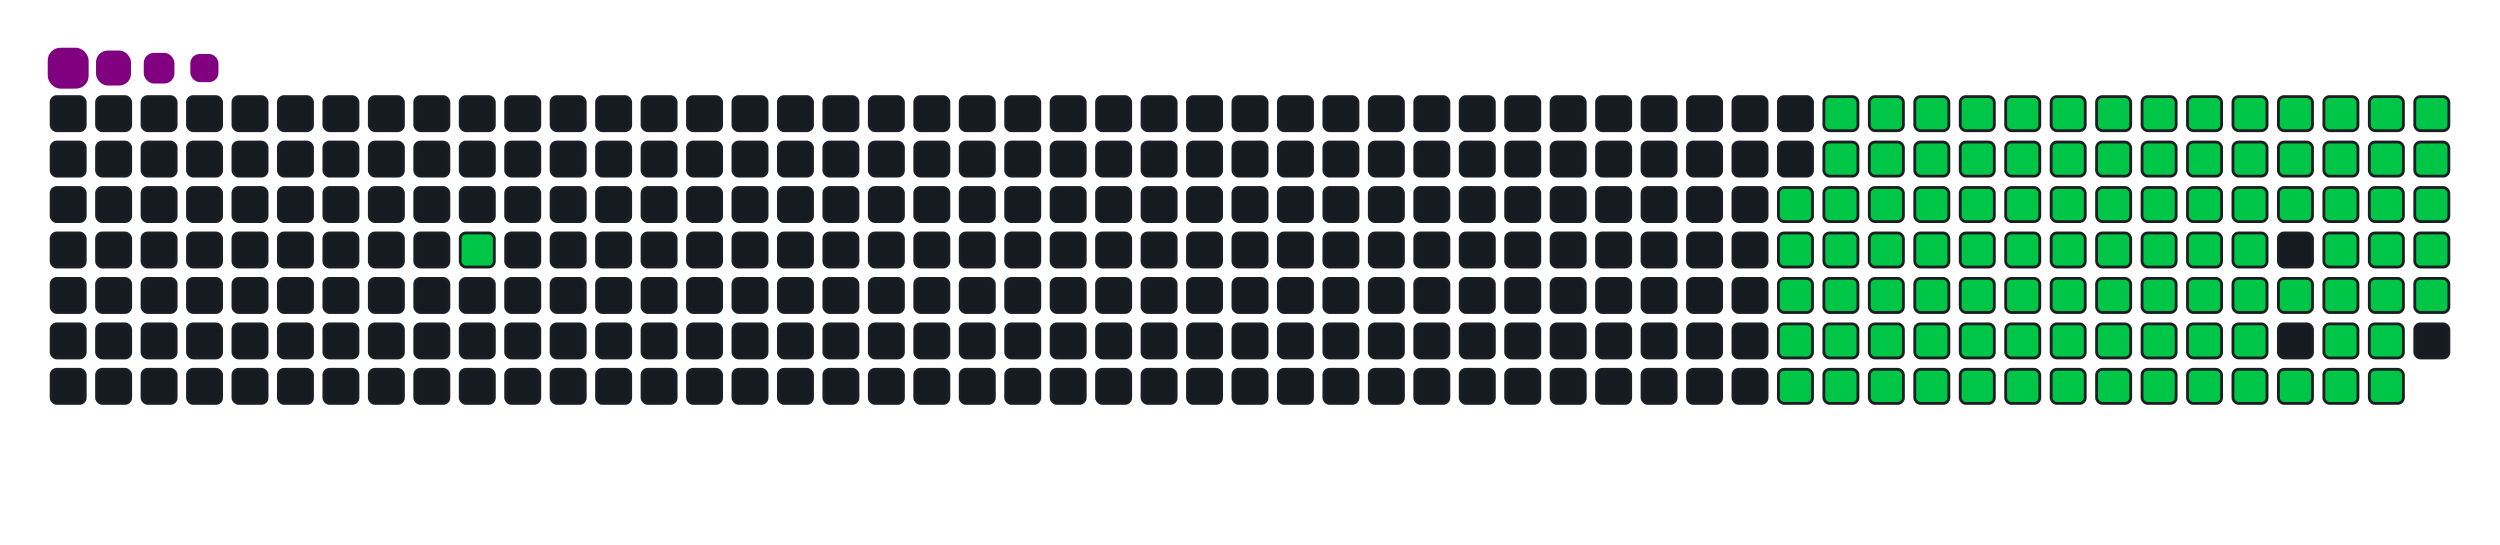 <svg viewBox="-16 -32 880 192" width="880" height="192" xmlns="http://www.w3.org/2000/svg"><desc>Generated with https://github.com/Platane/snk</desc><style>:root{--cb:#1b1f230a;--cs:purple;--ce:#161b22;--c0:#161b22;--c1:#01311f;--c2:#034525;--c3:#0f6d31;--c4:#00c647}.c{shape-rendering:geometricPrecision;fill:#161b22;stroke-width:1px;stroke:#1b1f230a;animation:none 20300ms linear infinite;width:12px;height:12px}@keyframes c0{6.39%{fill:#00c647}6.41%,100%{fill:#161b22}}.c.c0{fill:#00c647;animation-name:c0}@keyframes c1{48.76%{fill:#00c647}48.78%,100%{fill:#161b22}}.c.c1{fill:#00c647;animation-name:c1}@keyframes c2{20.68%{fill:#00c647}20.7%,100%{fill:#161b22}}.c.c2{fill:#00c647;animation-name:c2}@keyframes c3{49.74%{fill:#00c647}49.76%,100%{fill:#161b22}}.c.c3{fill:#00c647;animation-name:c3}@keyframes c4{64.03%{fill:#00c647}64.05%,100%{fill:#161b22}}.c.c4{fill:#00c647;animation-name:c4}@keyframes c5{64.52%{fill:#00c647}64.54%,100%{fill:#161b22}}.c.c5{fill:#00c647;animation-name:c5}@keyframes c6{35.46%{fill:#00c647}35.48%,100%{fill:#161b22}}.c.c6{fill:#00c647;animation-name:c6}@keyframes c7{35.95%{fill:#00c647}35.97%,100%{fill:#161b22}}.c.c7{fill:#00c647;animation-name:c7}@keyframes c8{48.27%{fill:#00c647}48.29%,100%{fill:#161b22}}.c.c8{fill:#00c647;animation-name:c8}@keyframes c9{21.17%{fill:#00c647}21.19%,100%{fill:#161b22}}.c.c9{fill:#00c647;animation-name:c9}@keyframes ca{50.24%{fill:#00c647}50.26%,100%{fill:#161b22}}.c.ca{fill:#00c647;animation-name:ca}@keyframes cb{63.54%{fill:#00c647}63.56%,100%{fill:#161b22}}.c.cb{fill:#00c647;animation-name:cb}@keyframes cc{65.01%{fill:#00c647}65.03%,100%{fill:#161b22}}.c.cc{fill:#00c647;animation-name:cc}@keyframes cd{34.97%{fill:#00c647}34.99%,100%{fill:#161b22}}.c.cd{fill:#00c647;animation-name:cd}@keyframes ce{36.44%{fill:#00c647}36.46%,100%{fill:#161b22}}.c.ce{fill:#00c647;animation-name:ce}@keyframes cf{47.77%{fill:#00c647}47.79%,100%{fill:#161b22}}.c.cf{fill:#00c647;animation-name:cf}@keyframes cg{21.66%{fill:#00c647}21.68%,100%{fill:#161b22}}.c.cg{fill:#00c647;animation-name:cg}@keyframes ch{50.73%{fill:#00c647}50.75%,100%{fill:#161b22}}.c.ch{fill:#00c647;animation-name:ch}@keyframes ci{63.04%{fill:#00c647}63.06%,100%{fill:#161b22}}.c.ci{fill:#00c647;animation-name:ci}@keyframes cj{65.51%{fill:#00c647}65.53%,100%{fill:#161b22}}.c.cj{fill:#00c647;animation-name:cj}@keyframes ck{34.47%{fill:#00c647}34.49%,100%{fill:#161b22}}.c.ck{fill:#00c647;animation-name:ck}@keyframes cl{36.94%{fill:#00c647}36.96%,100%{fill:#161b22}}.c.cl{fill:#00c647;animation-name:cl}@keyframes cm{47.28%{fill:#00c647}47.3%,100%{fill:#161b22}}.c.cm{fill:#00c647;animation-name:cm}@keyframes cn{22.16%{fill:#00c647}22.18%,100%{fill:#161b22}}.c.cn{fill:#00c647;animation-name:cn}@keyframes co{51.22%{fill:#00c647}51.24%,100%{fill:#161b22}}.c.co{fill:#00c647;animation-name:co}@keyframes cp{62.55%{fill:#00c647}62.57%,100%{fill:#161b22}}.c.cp{fill:#00c647;animation-name:cp}@keyframes cq{66%{fill:#00c647}66.02%,100%{fill:#161b22}}.c.cq{fill:#00c647;animation-name:cq}@keyframes cr{33.98%{fill:#00c647}34%,100%{fill:#161b22}}.c.cr{fill:#00c647;animation-name:cr}@keyframes cs{37.43%{fill:#00c647}37.45%,100%{fill:#161b22}}.c.cs{fill:#00c647;animation-name:cs}@keyframes ct{46.79%{fill:#00c647}46.81%,100%{fill:#161b22}}.c.ct{fill:#00c647;animation-name:ct}@keyframes cu{22.65%{fill:#00c647}22.67%,100%{fill:#161b22}}.c.cu{fill:#00c647;animation-name:cu}@keyframes cv{51.71%{fill:#00c647}51.73%,100%{fill:#161b22}}.c.cv{fill:#00c647;animation-name:cv}@keyframes cw{62.06%{fill:#00c647}62.08%,100%{fill:#161b22}}.c.cw{fill:#00c647;animation-name:cw}@keyframes cx{66.49%{fill:#00c647}66.51%,100%{fill:#161b22}}.c.cx{fill:#00c647;animation-name:cx}@keyframes cy{33.49%{fill:#00c647}33.51%,100%{fill:#161b22}}.c.cy{fill:#00c647;animation-name:cy}@keyframes cz{37.92%{fill:#00c647}37.94%,100%{fill:#161b22}}.c.cz{fill:#00c647;animation-name:cz}@keyframes c10{46.3%{fill:#00c647}46.32%,100%{fill:#161b22}}.c.c10{fill:#00c647;animation-name:c10}@keyframes c11{23.14%{fill:#00c647}23.16%,100%{fill:#161b22}}.c.c11{fill:#00c647;animation-name:c11}@keyframes c12{52.21%{fill:#00c647}52.23%,100%{fill:#161b22}}.c.c12{fill:#00c647;animation-name:c12}@keyframes c13{61.57%{fill:#00c647}61.59%,100%{fill:#161b22}}.c.c13{fill:#00c647;animation-name:c13}@keyframes c14{66.99%{fill:#00c647}67.01%,100%{fill:#161b22}}.c.c14{fill:#00c647;animation-name:c14}@keyframes c15{32.99%{fill:#00c647}33.01%,100%{fill:#161b22}}.c.c15{fill:#00c647;animation-name:c15}@keyframes c16{38.41%{fill:#00c647}38.43%,100%{fill:#161b22}}.c.c16{fill:#00c647;animation-name:c16}@keyframes c17{45.8%{fill:#00c647}45.82%,100%{fill:#161b22}}.c.c17{fill:#00c647;animation-name:c17}@keyframes c18{23.64%{fill:#00c647}23.66%,100%{fill:#161b22}}.c.c18{fill:#00c647;animation-name:c18}@keyframes c19{52.7%{fill:#00c647}52.72%,100%{fill:#161b22}}.c.c19{fill:#00c647;animation-name:c19}@keyframes c1a{61.07%{fill:#00c647}61.09%,100%{fill:#161b22}}.c.c1a{fill:#00c647;animation-name:c1a}@keyframes c1b{67.48%{fill:#00c647}67.5%,100%{fill:#161b22}}.c.c1b{fill:#00c647;animation-name:c1b}@keyframes c1c{32.5%{fill:#00c647}32.52%,100%{fill:#161b22}}.c.c1c{fill:#00c647;animation-name:c1c}@keyframes c1d{38.91%{fill:#00c647}38.93%,100%{fill:#161b22}}.c.c1d{fill:#00c647;animation-name:c1d}@keyframes c1e{45.31%{fill:#00c647}45.33%,100%{fill:#161b22}}.c.c1e{fill:#00c647;animation-name:c1e}@keyframes c1f{24.13%{fill:#00c647}24.15%,100%{fill:#161b22}}.c.c1f{fill:#00c647;animation-name:c1f}@keyframes c1g{53.19%{fill:#00c647}53.21%,100%{fill:#161b22}}.c.c1g{fill:#00c647;animation-name:c1g}@keyframes c1h{60.58%{fill:#00c647}60.6%,100%{fill:#161b22}}.c.c1h{fill:#00c647;animation-name:c1h}@keyframes c1i{67.97%{fill:#00c647}67.99%,100%{fill:#161b22}}.c.c1i{fill:#00c647;animation-name:c1i}@keyframes c1j{32.01%{fill:#00c647}32.03%,100%{fill:#161b22}}.c.c1j{fill:#00c647;animation-name:c1j}@keyframes c1k{39.4%{fill:#00c647}39.42%,100%{fill:#161b22}}.c.c1k{fill:#00c647;animation-name:c1k}@keyframes c1l{44.82%{fill:#00c647}44.84%,100%{fill:#161b22}}.c.c1l{fill:#00c647;animation-name:c1l}@keyframes c1m{24.62%{fill:#00c647}24.64%,100%{fill:#161b22}}.c.c1m{fill:#00c647;animation-name:c1m}@keyframes c1n{53.68%{fill:#00c647}53.7%,100%{fill:#161b22}}.c.c1n{fill:#00c647;animation-name:c1n}@keyframes c1o{60.09%{fill:#00c647}60.11%,100%{fill:#161b22}}.c.c1o{fill:#00c647;animation-name:c1o}@keyframes c1p{68.46%{fill:#00c647}68.48%,100%{fill:#161b22}}.c.c1p{fill:#00c647;animation-name:c1p}@keyframes c1q{31.52%{fill:#00c647}31.54%,100%{fill:#161b22}}.c.c1q{fill:#00c647;animation-name:c1q}@keyframes c1r{39.89%{fill:#00c647}39.91%,100%{fill:#161b22}}.c.c1r{fill:#00c647;animation-name:c1r}@keyframes c1s{44.32%{fill:#00c647}44.34%,100%{fill:#161b22}}.c.c1s{fill:#00c647;animation-name:c1s}@keyframes c1t{25.11%{fill:#00c647}25.13%,100%{fill:#161b22}}.c.c1t{fill:#00c647;animation-name:c1t}@keyframes c1u{54.18%{fill:#00c647}54.2%,100%{fill:#161b22}}.c.c1u{fill:#00c647;animation-name:c1u}@keyframes c1v{59.6%{fill:#00c647}59.62%,100%{fill:#161b22}}.c.c1v{fill:#00c647;animation-name:c1v}@keyframes c1w{68.96%{fill:#00c647}68.98%,100%{fill:#161b22}}.c.c1w{fill:#00c647;animation-name:c1w}@keyframes c1x{31.02%{fill:#00c647}31.04%,100%{fill:#161b22}}.c.c1x{fill:#00c647;animation-name:c1x}@keyframes c1y{40.38%{fill:#00c647}40.4%,100%{fill:#161b22}}.c.c1y{fill:#00c647;animation-name:c1y}@keyframes c1z{43.83%{fill:#00c647}43.85%,100%{fill:#161b22}}.c.c1z{fill:#00c647;animation-name:c1z}@keyframes c20{25.61%{fill:#00c647}25.63%,100%{fill:#161b22}}.c.c20{fill:#00c647;animation-name:c20}@keyframes c21{54.67%{fill:#00c647}54.69%,100%{fill:#161b22}}.c.c21{fill:#00c647;animation-name:c21}@keyframes c22{59.1%{fill:#00c647}59.12%,100%{fill:#161b22}}.c.c22{fill:#00c647;animation-name:c22}@keyframes c23{69.45%{fill:#00c647}69.47%,100%{fill:#161b22}}.c.c23{fill:#00c647;animation-name:c23}@keyframes c24{30.53%{fill:#00c647}30.55%,100%{fill:#161b22}}.c.c24{fill:#00c647;animation-name:c24}@keyframes c25{40.88%{fill:#00c647}40.9%,100%{fill:#161b22}}.c.c25{fill:#00c647;animation-name:c25}@keyframes c26{43.34%{fill:#00c647}43.36%,100%{fill:#161b22}}.c.c26{fill:#00c647;animation-name:c26}@keyframes c27{55.16%{fill:#00c647}55.18%,100%{fill:#161b22}}.c.c27{fill:#00c647;animation-name:c27}@keyframes c28{69.94%{fill:#00c647}69.96%,100%{fill:#161b22}}.c.c28{fill:#00c647;animation-name:c28}@keyframes c29{30.04%{fill:#00c647}30.06%,100%{fill:#161b22}}.c.c29{fill:#00c647;animation-name:c29}@keyframes c2a{41.37%{fill:#00c647}41.39%,100%{fill:#161b22}}.c.c2a{fill:#00c647;animation-name:c2a}@keyframes c2b{42.85%{fill:#00c647}42.87%,100%{fill:#161b22}}.c.c2b{fill:#00c647;animation-name:c2b}@keyframes c2c{26.59%{fill:#00c647}26.61%,100%{fill:#161b22}}.c.c2c{fill:#00c647;animation-name:c2c}@keyframes c2d{55.66%{fill:#00c647}55.68%,100%{fill:#161b22}}.c.c2d{fill:#00c647;animation-name:c2d}@keyframes c2e{58.12%{fill:#00c647}58.14%,100%{fill:#161b22}}.c.c2e{fill:#00c647;animation-name:c2e}@keyframes c2f{70.43%{fill:#00c647}70.45%,100%{fill:#161b22}}.c.c2f{fill:#00c647;animation-name:c2f}@keyframes c2g{29.55%{fill:#00c647}29.57%,100%{fill:#161b22}}.c.c2g{fill:#00c647;animation-name:c2g}@keyframes c2h{41.86%{fill:#00c647}41.88%,100%{fill:#161b22}}.c.c2h{fill:#00c647;animation-name:c2h}@keyframes c2i{42.35%{fill:#00c647}42.37%,100%{fill:#161b22}}.c.c2i{fill:#00c647;animation-name:c2i}@keyframes c2j{27.08%{fill:#00c647}27.1%,100%{fill:#161b22}}.c.c2j{fill:#00c647;animation-name:c2j}@keyframes c2k{56.15%{fill:#00c647}56.17%,100%{fill:#161b22}}.c.c2k{fill:#00c647;animation-name:c2k}@keyframes c2l{57.63%{fill:#00c647}57.65%,100%{fill:#161b22}}.c.c2l{fill:#00c647;animation-name:c2l}@keyframes c2m{70.93%{fill:#00c647}70.95%,100%{fill:#161b22}}.c.c2m{fill:#00c647;animation-name:c2m}@keyframes c2n{29.05%{fill:#00c647}29.07%,100%{fill:#161b22}}.c.c2n{fill:#00c647;animation-name:c2n}@keyframes c2o{28.56%{fill:#00c647}28.58%,100%{fill:#161b22}}.c.c2o{fill:#00c647;animation-name:c2o}@keyframes c2p{28.07%{fill:#00c647}28.09%,100%{fill:#161b22}}.c.c2p{fill:#00c647;animation-name:c2p}@keyframes c2q{27.58%{fill:#00c647}27.6%,100%{fill:#161b22}}.c.c2q{fill:#00c647;animation-name:c2q}@keyframes c2r{56.64%{fill:#00c647}56.66%,100%{fill:#161b22}}.c.c2r{fill:#00c647;animation-name:c2r}.u{transform-origin:0 0;transform:scale(0,1);animation:none linear 20300ms infinite}@keyframes u0{6.39%{transform:scale(0.000,1)}6.41%,20.68%{transform:scale(0.010,1)}20.7%,21.17%{transform:scale(0.020,1)}21.19%,21.66%{transform:scale(0.030,1)}21.68%,22.16%{transform:scale(0.040,1)}22.18%,22.65%{transform:scale(0.050,1)}22.67%,23.14%{transform:scale(0.060,1)}23.16%,23.64%{transform:scale(0.070,1)}23.66%,24.13%{transform:scale(0.080,1)}24.15%,24.62%{transform:scale(0.090,1)}24.64%,25.11%{transform:scale(0.100,1)}25.13%,25.61%{transform:scale(0.110,1)}25.63%,26.59%{transform:scale(0.120,1)}26.61%,27.08%{transform:scale(0.130,1)}27.1%,27.58%{transform:scale(0.140,1)}27.6%,28.07%{transform:scale(0.150,1)}28.09%,28.56%{transform:scale(0.160,1)}28.58%,29.05%{transform:scale(0.170,1)}29.07%,29.55%{transform:scale(0.180,1)}29.57%,30.04%{transform:scale(0.190,1)}30.06%,30.53%{transform:scale(0.200,1)}30.55%,31.02%{transform:scale(0.210,1)}31.04%,31.52%{transform:scale(0.220,1)}31.54%,32.01%{transform:scale(0.230,1)}32.03%,32.5%{transform:scale(0.240,1)}32.52%,32.99%{transform:scale(0.250,1)}33.01%,33.49%{transform:scale(0.260,1)}33.51%,33.98%{transform:scale(0.270,1)}34%,34.47%{transform:scale(0.280,1)}34.49%,34.97%{transform:scale(0.290,1)}34.99%,35.46%{transform:scale(0.300,1)}35.48%,35.95%{transform:scale(0.310,1)}35.97%,36.44%{transform:scale(0.320,1)}36.46%,36.94%{transform:scale(0.330,1)}36.96%,37.43%{transform:scale(0.340,1)}37.45%,37.92%{transform:scale(0.350,1)}37.94%,38.41%{transform:scale(0.360,1)}38.43%,38.91%{transform:scale(0.370,1)}38.93%,39.4%{transform:scale(0.380,1)}39.42%,39.89%{transform:scale(0.390,1)}39.91%,40.38%{transform:scale(0.400,1)}40.4%,40.88%{transform:scale(0.410,1)}40.9%,41.37%{transform:scale(0.420,1)}41.39%,41.86%{transform:scale(0.430,1)}41.88%,42.35%{transform:scale(0.440,1)}42.37%,42.85%{transform:scale(0.450,1)}42.87%,43.34%{transform:scale(0.460,1)}43.36%,43.83%{transform:scale(0.470,1)}43.85%,44.32%{transform:scale(0.480,1)}44.34%,44.82%{transform:scale(0.490,1)}44.84%,45.31%{transform:scale(0.500,1)}45.33%,45.8%{transform:scale(0.510,1)}45.82%,46.3%{transform:scale(0.520,1)}46.32%,46.79%{transform:scale(0.530,1)}46.81%,47.28%{transform:scale(0.540,1)}47.3%,47.77%{transform:scale(0.550,1)}47.79%,48.27%{transform:scale(0.560,1)}48.29%,48.76%{transform:scale(0.570,1)}48.78%,49.74%{transform:scale(0.580,1)}49.76%,50.24%{transform:scale(0.590,1)}50.26%,50.73%{transform:scale(0.600,1)}50.75%,51.22%{transform:scale(0.610,1)}51.24%,51.71%{transform:scale(0.620,1)}51.73%,52.21%{transform:scale(0.630,1)}52.23%,52.7%{transform:scale(0.640,1)}52.72%,53.19%{transform:scale(0.650,1)}53.21%,53.68%{transform:scale(0.660,1)}53.7%,54.18%{transform:scale(0.670,1)}54.2%,54.67%{transform:scale(0.680,1)}54.69%,55.16%{transform:scale(0.690,1)}55.18%,55.66%{transform:scale(0.700,1)}55.68%,56.15%{transform:scale(0.710,1)}56.17%,56.64%{transform:scale(0.720,1)}56.66%,57.63%{transform:scale(0.730,1)}57.65%,58.12%{transform:scale(0.740,1)}58.14%,59.1%{transform:scale(0.750,1)}59.12%,59.6%{transform:scale(0.760,1)}59.62%,60.09%{transform:scale(0.770,1)}60.11%,60.58%{transform:scale(0.780,1)}60.6%,61.07%{transform:scale(0.790,1)}61.09%,61.57%{transform:scale(0.800,1)}61.59%,62.06%{transform:scale(0.810,1)}62.08%,62.55%{transform:scale(0.820,1)}62.57%,63.04%{transform:scale(0.830,1)}63.06%,63.54%{transform:scale(0.840,1)}63.56%,64.03%{transform:scale(0.850,1)}64.05%,64.52%{transform:scale(0.860,1)}64.54%,65.01%{transform:scale(0.870,1)}65.03%,65.51%{transform:scale(0.880,1)}65.53%,66%{transform:scale(0.890,1)}66.02%,66.49%{transform:scale(0.900,1)}66.51%,66.99%{transform:scale(0.910,1)}67.01%,67.48%{transform:scale(0.920,1)}67.5%,67.97%{transform:scale(0.930,1)}67.99%,68.46%{transform:scale(0.940,1)}68.48%,68.96%{transform:scale(0.950,1)}68.98%,69.45%{transform:scale(0.960,1)}69.47%,69.94%{transform:scale(0.970,1)}69.96%,70.43%{transform:scale(0.980,1)}70.45%,70.93%{transform:scale(0.990,1)}70.95%,100%{transform:scale(1.000,1)}}.u.u0{fill:#00c647;animation-name:u0;transform-origin:0.0px 0}.s{shape-rendering:geometricPrecision;fill:purple;animation:none linear 20300ms infinite}@keyframes s0{0%,99.51%{transform:translate(0px,-16px)}0.49%{transform:translate(0px,0px)}4.93%{transform:translate(144px,0px)}6.4%{transform:translate(144px,48px)}27.59%{transform:translate(832px,48px)}29.06%{transform:translate(832px,0px)}35.47%{transform:translate(624px,0px)}35.96%{transform:translate(624px,16px)}41.87%{transform:translate(816px,16px)}42.36%{transform:translate(816px,32px)}48.77%{transform:translate(608px,32px)}49.75%{transform:translate(608px,64px)}56.65%{transform:translate(832px,64px)}57.14%{transform:translate(832px,80px)}64.04%{transform:translate(608px,80px)}64.53%{transform:translate(608px,96px)}70.94%{transform:translate(816px,96px)}71.43%{transform:translate(816px,80px)}92.12%{transform:translate(144px,80px)}93.6%{transform:translate(144px,32px)}94.09%{transform:translate(128px,32px)}94.58%{transform:translate(128px,16px)}97.04%{transform:translate(48px,16px)}98.03%{transform:translate(48px,-16px)}}.s.s0{transform:translate(0px,-16px);animation-name:s0}@keyframes s1{0%,99.51%{transform:translate(16px,-16px)}0.49%{transform:translate(0px,-16px)}0.99%{transform:translate(0px,0px)}5.42%{transform:translate(144px,0px)}6.9%{transform:translate(144px,48px)}28.08%{transform:translate(832px,48px)}29.56%{transform:translate(832px,0px)}35.96%{transform:translate(624px,0px)}36.45%{transform:translate(624px,16px)}42.36%{transform:translate(816px,16px)}42.86%{transform:translate(816px,32px)}49.26%{transform:translate(608px,32px)}50.25%{transform:translate(608px,64px)}57.14%{transform:translate(832px,64px)}57.64%{transform:translate(832px,80px)}64.53%{transform:translate(608px,80px)}65.02%{transform:translate(608px,96px)}71.43%{transform:translate(816px,96px)}71.92%{transform:translate(816px,80px)}92.61%{transform:translate(144px,80px)}94.09%{transform:translate(144px,32px)}94.58%{transform:translate(128px,32px)}95.07%{transform:translate(128px,16px)}97.54%{transform:translate(48px,16px)}98.52%{transform:translate(48px,-16px)}}.s.s1{transform:translate(16px,-16px);animation-name:s1}@keyframes s2{0%,99.51%{transform:translate(32px,-16px)}0.99%{transform:translate(0px,-16px)}1.48%{transform:translate(0px,0px)}5.91%{transform:translate(144px,0px)}7.39%{transform:translate(144px,48px)}28.57%{transform:translate(832px,48px)}30.05%{transform:translate(832px,0px)}36.45%{transform:translate(624px,0px)}36.95%{transform:translate(624px,16px)}42.86%{transform:translate(816px,16px)}43.35%{transform:translate(816px,32px)}49.75%{transform:translate(608px,32px)}50.74%{transform:translate(608px,64px)}57.64%{transform:translate(832px,64px)}58.13%{transform:translate(832px,80px)}65.02%{transform:translate(608px,80px)}65.52%{transform:translate(608px,96px)}71.92%{transform:translate(816px,96px)}72.41%{transform:translate(816px,80px)}93.1%{transform:translate(144px,80px)}94.58%{transform:translate(144px,32px)}95.07%{transform:translate(128px,32px)}95.57%{transform:translate(128px,16px)}98.03%{transform:translate(48px,16px)}99.01%{transform:translate(48px,-16px)}}.s.s2{transform:translate(32px,-16px);animation-name:s2}@keyframes s3{0%,99.51%{transform:translate(48px,-16px)}1.48%{transform:translate(0px,-16px)}1.97%{transform:translate(0px,0px)}6.4%{transform:translate(144px,0px)}7.88%{transform:translate(144px,48px)}29.06%{transform:translate(832px,48px)}30.54%{transform:translate(832px,0px)}36.95%{transform:translate(624px,0px)}37.44%{transform:translate(624px,16px)}43.35%{transform:translate(816px,16px)}43.84%{transform:translate(816px,32px)}50.25%{transform:translate(608px,32px)}51.23%{transform:translate(608px,64px)}58.13%{transform:translate(832px,64px)}58.62%{transform:translate(832px,80px)}65.52%{transform:translate(608px,80px)}66.01%{transform:translate(608px,96px)}72.41%{transform:translate(816px,96px)}72.91%{transform:translate(816px,80px)}93.6%{transform:translate(144px,80px)}95.07%{transform:translate(144px,32px)}95.57%{transform:translate(128px,32px)}96.06%{transform:translate(128px,16px)}98.52%{transform:translate(48px,16px)}}.s.s3{transform:translate(48px,-16px);animation-name:s3}</style><rect class="c" x="2" y="2" rx="2" ry="2"/><rect class="c" x="2" y="18" rx="2" ry="2"/><rect class="c" x="2" y="34" rx="2" ry="2"/><rect class="c" x="2" y="50" rx="2" ry="2"/><rect class="c" x="2" y="66" rx="2" ry="2"/><rect class="c" x="2" y="82" rx="2" ry="2"/><rect class="c" x="2" y="98" rx="2" ry="2"/><rect class="c" x="18" y="2" rx="2" ry="2"/><rect class="c" x="18" y="18" rx="2" ry="2"/><rect class="c" x="18" y="34" rx="2" ry="2"/><rect class="c" x="18" y="50" rx="2" ry="2"/><rect class="c" x="18" y="66" rx="2" ry="2"/><rect class="c" x="18" y="82" rx="2" ry="2"/><rect class="c" x="18" y="98" rx="2" ry="2"/><rect class="c" x="34" y="2" rx="2" ry="2"/><rect class="c" x="34" y="18" rx="2" ry="2"/><rect class="c" x="34" y="34" rx="2" ry="2"/><rect class="c" x="34" y="50" rx="2" ry="2"/><rect class="c" x="34" y="66" rx="2" ry="2"/><rect class="c" x="34" y="82" rx="2" ry="2"/><rect class="c" x="34" y="98" rx="2" ry="2"/><rect class="c" x="50" y="2" rx="2" ry="2"/><rect class="c" x="50" y="18" rx="2" ry="2"/><rect class="c" x="50" y="34" rx="2" ry="2"/><rect class="c" x="50" y="50" rx="2" ry="2"/><rect class="c" x="50" y="66" rx="2" ry="2"/><rect class="c" x="50" y="82" rx="2" ry="2"/><rect class="c" x="50" y="98" rx="2" ry="2"/><rect class="c" x="66" y="2" rx="2" ry="2"/><rect class="c" x="66" y="18" rx="2" ry="2"/><rect class="c" x="66" y="34" rx="2" ry="2"/><rect class="c" x="66" y="50" rx="2" ry="2"/><rect class="c" x="66" y="66" rx="2" ry="2"/><rect class="c" x="66" y="82" rx="2" ry="2"/><rect class="c" x="66" y="98" rx="2" ry="2"/><rect class="c" x="82" y="2" rx="2" ry="2"/><rect class="c" x="82" y="18" rx="2" ry="2"/><rect class="c" x="82" y="34" rx="2" ry="2"/><rect class="c" x="82" y="50" rx="2" ry="2"/><rect class="c" x="82" y="66" rx="2" ry="2"/><rect class="c" x="82" y="82" rx="2" ry="2"/><rect class="c" x="82" y="98" rx="2" ry="2"/><rect class="c" x="98" y="2" rx="2" ry="2"/><rect class="c" x="98" y="18" rx="2" ry="2"/><rect class="c" x="98" y="34" rx="2" ry="2"/><rect class="c" x="98" y="50" rx="2" ry="2"/><rect class="c" x="98" y="66" rx="2" ry="2"/><rect class="c" x="98" y="82" rx="2" ry="2"/><rect class="c" x="98" y="98" rx="2" ry="2"/><rect class="c" x="114" y="2" rx="2" ry="2"/><rect class="c" x="114" y="18" rx="2" ry="2"/><rect class="c" x="114" y="34" rx="2" ry="2"/><rect class="c" x="114" y="50" rx="2" ry="2"/><rect class="c" x="114" y="66" rx="2" ry="2"/><rect class="c" x="114" y="82" rx="2" ry="2"/><rect class="c" x="114" y="98" rx="2" ry="2"/><rect class="c" x="130" y="2" rx="2" ry="2"/><rect class="c" x="130" y="18" rx="2" ry="2"/><rect class="c" x="130" y="34" rx="2" ry="2"/><rect class="c" x="130" y="50" rx="2" ry="2"/><rect class="c" x="130" y="66" rx="2" ry="2"/><rect class="c" x="130" y="82" rx="2" ry="2"/><rect class="c" x="130" y="98" rx="2" ry="2"/><rect class="c" x="146" y="2" rx="2" ry="2"/><rect class="c" x="146" y="18" rx="2" ry="2"/><rect class="c" x="146" y="34" rx="2" ry="2"/><rect class="c c0" x="146" y="50" rx="2" ry="2"/><rect class="c" x="146" y="66" rx="2" ry="2"/><rect class="c" x="146" y="82" rx="2" ry="2"/><rect class="c" x="146" y="98" rx="2" ry="2"/><rect class="c" x="162" y="2" rx="2" ry="2"/><rect class="c" x="162" y="18" rx="2" ry="2"/><rect class="c" x="162" y="34" rx="2" ry="2"/><rect class="c" x="162" y="50" rx="2" ry="2"/><rect class="c" x="162" y="66" rx="2" ry="2"/><rect class="c" x="162" y="82" rx="2" ry="2"/><rect class="c" x="162" y="98" rx="2" ry="2"/><rect class="c" x="178" y="2" rx="2" ry="2"/><rect class="c" x="178" y="18" rx="2" ry="2"/><rect class="c" x="178" y="34" rx="2" ry="2"/><rect class="c" x="178" y="50" rx="2" ry="2"/><rect class="c" x="178" y="66" rx="2" ry="2"/><rect class="c" x="178" y="82" rx="2" ry="2"/><rect class="c" x="178" y="98" rx="2" ry="2"/><rect class="c" x="194" y="2" rx="2" ry="2"/><rect class="c" x="194" y="18" rx="2" ry="2"/><rect class="c" x="194" y="34" rx="2" ry="2"/><rect class="c" x="194" y="50" rx="2" ry="2"/><rect class="c" x="194" y="66" rx="2" ry="2"/><rect class="c" x="194" y="82" rx="2" ry="2"/><rect class="c" x="194" y="98" rx="2" ry="2"/><rect class="c" x="210" y="2" rx="2" ry="2"/><rect class="c" x="210" y="18" rx="2" ry="2"/><rect class="c" x="210" y="34" rx="2" ry="2"/><rect class="c" x="210" y="50" rx="2" ry="2"/><rect class="c" x="210" y="66" rx="2" ry="2"/><rect class="c" x="210" y="82" rx="2" ry="2"/><rect class="c" x="210" y="98" rx="2" ry="2"/><rect class="c" x="226" y="2" rx="2" ry="2"/><rect class="c" x="226" y="18" rx="2" ry="2"/><rect class="c" x="226" y="34" rx="2" ry="2"/><rect class="c" x="226" y="50" rx="2" ry="2"/><rect class="c" x="226" y="66" rx="2" ry="2"/><rect class="c" x="226" y="82" rx="2" ry="2"/><rect class="c" x="226" y="98" rx="2" ry="2"/><rect class="c" x="242" y="2" rx="2" ry="2"/><rect class="c" x="242" y="18" rx="2" ry="2"/><rect class="c" x="242" y="34" rx="2" ry="2"/><rect class="c" x="242" y="50" rx="2" ry="2"/><rect class="c" x="242" y="66" rx="2" ry="2"/><rect class="c" x="242" y="82" rx="2" ry="2"/><rect class="c" x="242" y="98" rx="2" ry="2"/><rect class="c" x="258" y="2" rx="2" ry="2"/><rect class="c" x="258" y="18" rx="2" ry="2"/><rect class="c" x="258" y="34" rx="2" ry="2"/><rect class="c" x="258" y="50" rx="2" ry="2"/><rect class="c" x="258" y="66" rx="2" ry="2"/><rect class="c" x="258" y="82" rx="2" ry="2"/><rect class="c" x="258" y="98" rx="2" ry="2"/><rect class="c" x="274" y="2" rx="2" ry="2"/><rect class="c" x="274" y="18" rx="2" ry="2"/><rect class="c" x="274" y="34" rx="2" ry="2"/><rect class="c" x="274" y="50" rx="2" ry="2"/><rect class="c" x="274" y="66" rx="2" ry="2"/><rect class="c" x="274" y="82" rx="2" ry="2"/><rect class="c" x="274" y="98" rx="2" ry="2"/><rect class="c" x="290" y="2" rx="2" ry="2"/><rect class="c" x="290" y="18" rx="2" ry="2"/><rect class="c" x="290" y="34" rx="2" ry="2"/><rect class="c" x="290" y="50" rx="2" ry="2"/><rect class="c" x="290" y="66" rx="2" ry="2"/><rect class="c" x="290" y="82" rx="2" ry="2"/><rect class="c" x="290" y="98" rx="2" ry="2"/><rect class="c" x="306" y="2" rx="2" ry="2"/><rect class="c" x="306" y="18" rx="2" ry="2"/><rect class="c" x="306" y="34" rx="2" ry="2"/><rect class="c" x="306" y="50" rx="2" ry="2"/><rect class="c" x="306" y="66" rx="2" ry="2"/><rect class="c" x="306" y="82" rx="2" ry="2"/><rect class="c" x="306" y="98" rx="2" ry="2"/><rect class="c" x="322" y="2" rx="2" ry="2"/><rect class="c" x="322" y="18" rx="2" ry="2"/><rect class="c" x="322" y="34" rx="2" ry="2"/><rect class="c" x="322" y="50" rx="2" ry="2"/><rect class="c" x="322" y="66" rx="2" ry="2"/><rect class="c" x="322" y="82" rx="2" ry="2"/><rect class="c" x="322" y="98" rx="2" ry="2"/><rect class="c" x="338" y="2" rx="2" ry="2"/><rect class="c" x="338" y="18" rx="2" ry="2"/><rect class="c" x="338" y="34" rx="2" ry="2"/><rect class="c" x="338" y="50" rx="2" ry="2"/><rect class="c" x="338" y="66" rx="2" ry="2"/><rect class="c" x="338" y="82" rx="2" ry="2"/><rect class="c" x="338" y="98" rx="2" ry="2"/><rect class="c" x="354" y="2" rx="2" ry="2"/><rect class="c" x="354" y="18" rx="2" ry="2"/><rect class="c" x="354" y="34" rx="2" ry="2"/><rect class="c" x="354" y="50" rx="2" ry="2"/><rect class="c" x="354" y="66" rx="2" ry="2"/><rect class="c" x="354" y="82" rx="2" ry="2"/><rect class="c" x="354" y="98" rx="2" ry="2"/><rect class="c" x="370" y="2" rx="2" ry="2"/><rect class="c" x="370" y="18" rx="2" ry="2"/><rect class="c" x="370" y="34" rx="2" ry="2"/><rect class="c" x="370" y="50" rx="2" ry="2"/><rect class="c" x="370" y="66" rx="2" ry="2"/><rect class="c" x="370" y="82" rx="2" ry="2"/><rect class="c" x="370" y="98" rx="2" ry="2"/><rect class="c" x="386" y="2" rx="2" ry="2"/><rect class="c" x="386" y="18" rx="2" ry="2"/><rect class="c" x="386" y="34" rx="2" ry="2"/><rect class="c" x="386" y="50" rx="2" ry="2"/><rect class="c" x="386" y="66" rx="2" ry="2"/><rect class="c" x="386" y="82" rx="2" ry="2"/><rect class="c" x="386" y="98" rx="2" ry="2"/><rect class="c" x="402" y="2" rx="2" ry="2"/><rect class="c" x="402" y="18" rx="2" ry="2"/><rect class="c" x="402" y="34" rx="2" ry="2"/><rect class="c" x="402" y="50" rx="2" ry="2"/><rect class="c" x="402" y="66" rx="2" ry="2"/><rect class="c" x="402" y="82" rx="2" ry="2"/><rect class="c" x="402" y="98" rx="2" ry="2"/><rect class="c" x="418" y="2" rx="2" ry="2"/><rect class="c" x="418" y="18" rx="2" ry="2"/><rect class="c" x="418" y="34" rx="2" ry="2"/><rect class="c" x="418" y="50" rx="2" ry="2"/><rect class="c" x="418" y="66" rx="2" ry="2"/><rect class="c" x="418" y="82" rx="2" ry="2"/><rect class="c" x="418" y="98" rx="2" ry="2"/><rect class="c" x="434" y="2" rx="2" ry="2"/><rect class="c" x="434" y="18" rx="2" ry="2"/><rect class="c" x="434" y="34" rx="2" ry="2"/><rect class="c" x="434" y="50" rx="2" ry="2"/><rect class="c" x="434" y="66" rx="2" ry="2"/><rect class="c" x="434" y="82" rx="2" ry="2"/><rect class="c" x="434" y="98" rx="2" ry="2"/><rect class="c" x="450" y="2" rx="2" ry="2"/><rect class="c" x="450" y="18" rx="2" ry="2"/><rect class="c" x="450" y="34" rx="2" ry="2"/><rect class="c" x="450" y="50" rx="2" ry="2"/><rect class="c" x="450" y="66" rx="2" ry="2"/><rect class="c" x="450" y="82" rx="2" ry="2"/><rect class="c" x="450" y="98" rx="2" ry="2"/><rect class="c" x="466" y="2" rx="2" ry="2"/><rect class="c" x="466" y="18" rx="2" ry="2"/><rect class="c" x="466" y="34" rx="2" ry="2"/><rect class="c" x="466" y="50" rx="2" ry="2"/><rect class="c" x="466" y="66" rx="2" ry="2"/><rect class="c" x="466" y="82" rx="2" ry="2"/><rect class="c" x="466" y="98" rx="2" ry="2"/><rect class="c" x="482" y="2" rx="2" ry="2"/><rect class="c" x="482" y="18" rx="2" ry="2"/><rect class="c" x="482" y="34" rx="2" ry="2"/><rect class="c" x="482" y="50" rx="2" ry="2"/><rect class="c" x="482" y="66" rx="2" ry="2"/><rect class="c" x="482" y="82" rx="2" ry="2"/><rect class="c" x="482" y="98" rx="2" ry="2"/><rect class="c" x="498" y="2" rx="2" ry="2"/><rect class="c" x="498" y="18" rx="2" ry="2"/><rect class="c" x="498" y="34" rx="2" ry="2"/><rect class="c" x="498" y="50" rx="2" ry="2"/><rect class="c" x="498" y="66" rx="2" ry="2"/><rect class="c" x="498" y="82" rx="2" ry="2"/><rect class="c" x="498" y="98" rx="2" ry="2"/><rect class="c" x="514" y="2" rx="2" ry="2"/><rect class="c" x="514" y="18" rx="2" ry="2"/><rect class="c" x="514" y="34" rx="2" ry="2"/><rect class="c" x="514" y="50" rx="2" ry="2"/><rect class="c" x="514" y="66" rx="2" ry="2"/><rect class="c" x="514" y="82" rx="2" ry="2"/><rect class="c" x="514" y="98" rx="2" ry="2"/><rect class="c" x="530" y="2" rx="2" ry="2"/><rect class="c" x="530" y="18" rx="2" ry="2"/><rect class="c" x="530" y="34" rx="2" ry="2"/><rect class="c" x="530" y="50" rx="2" ry="2"/><rect class="c" x="530" y="66" rx="2" ry="2"/><rect class="c" x="530" y="82" rx="2" ry="2"/><rect class="c" x="530" y="98" rx="2" ry="2"/><rect class="c" x="546" y="2" rx="2" ry="2"/><rect class="c" x="546" y="18" rx="2" ry="2"/><rect class="c" x="546" y="34" rx="2" ry="2"/><rect class="c" x="546" y="50" rx="2" ry="2"/><rect class="c" x="546" y="66" rx="2" ry="2"/><rect class="c" x="546" y="82" rx="2" ry="2"/><rect class="c" x="546" y="98" rx="2" ry="2"/><rect class="c" x="562" y="2" rx="2" ry="2"/><rect class="c" x="562" y="18" rx="2" ry="2"/><rect class="c" x="562" y="34" rx="2" ry="2"/><rect class="c" x="562" y="50" rx="2" ry="2"/><rect class="c" x="562" y="66" rx="2" ry="2"/><rect class="c" x="562" y="82" rx="2" ry="2"/><rect class="c" x="562" y="98" rx="2" ry="2"/><rect class="c" x="578" y="2" rx="2" ry="2"/><rect class="c" x="578" y="18" rx="2" ry="2"/><rect class="c" x="578" y="34" rx="2" ry="2"/><rect class="c" x="578" y="50" rx="2" ry="2"/><rect class="c" x="578" y="66" rx="2" ry="2"/><rect class="c" x="578" y="82" rx="2" ry="2"/><rect class="c" x="578" y="98" rx="2" ry="2"/><rect class="c" x="594" y="2" rx="2" ry="2"/><rect class="c" x="594" y="18" rx="2" ry="2"/><rect class="c" x="594" y="34" rx="2" ry="2"/><rect class="c" x="594" y="50" rx="2" ry="2"/><rect class="c" x="594" y="66" rx="2" ry="2"/><rect class="c" x="594" y="82" rx="2" ry="2"/><rect class="c" x="594" y="98" rx="2" ry="2"/><rect class="c" x="610" y="2" rx="2" ry="2"/><rect class="c" x="610" y="18" rx="2" ry="2"/><rect class="c c1" x="610" y="34" rx="2" ry="2"/><rect class="c c2" x="610" y="50" rx="2" ry="2"/><rect class="c c3" x="610" y="66" rx="2" ry="2"/><rect class="c c4" x="610" y="82" rx="2" ry="2"/><rect class="c c5" x="610" y="98" rx="2" ry="2"/><rect class="c c6" x="626" y="2" rx="2" ry="2"/><rect class="c c7" x="626" y="18" rx="2" ry="2"/><rect class="c c8" x="626" y="34" rx="2" ry="2"/><rect class="c c9" x="626" y="50" rx="2" ry="2"/><rect class="c ca" x="626" y="66" rx="2" ry="2"/><rect class="c cb" x="626" y="82" rx="2" ry="2"/><rect class="c cc" x="626" y="98" rx="2" ry="2"/><rect class="c cd" x="642" y="2" rx="2" ry="2"/><rect class="c ce" x="642" y="18" rx="2" ry="2"/><rect class="c cf" x="642" y="34" rx="2" ry="2"/><rect class="c cg" x="642" y="50" rx="2" ry="2"/><rect class="c ch" x="642" y="66" rx="2" ry="2"/><rect class="c ci" x="642" y="82" rx="2" ry="2"/><rect class="c cj" x="642" y="98" rx="2" ry="2"/><rect class="c ck" x="658" y="2" rx="2" ry="2"/><rect class="c cl" x="658" y="18" rx="2" ry="2"/><rect class="c cm" x="658" y="34" rx="2" ry="2"/><rect class="c cn" x="658" y="50" rx="2" ry="2"/><rect class="c co" x="658" y="66" rx="2" ry="2"/><rect class="c cp" x="658" y="82" rx="2" ry="2"/><rect class="c cq" x="658" y="98" rx="2" ry="2"/><rect class="c cr" x="674" y="2" rx="2" ry="2"/><rect class="c cs" x="674" y="18" rx="2" ry="2"/><rect class="c ct" x="674" y="34" rx="2" ry="2"/><rect class="c cu" x="674" y="50" rx="2" ry="2"/><rect class="c cv" x="674" y="66" rx="2" ry="2"/><rect class="c cw" x="674" y="82" rx="2" ry="2"/><rect class="c cx" x="674" y="98" rx="2" ry="2"/><rect class="c cy" x="690" y="2" rx="2" ry="2"/><rect class="c cz" x="690" y="18" rx="2" ry="2"/><rect class="c c10" x="690" y="34" rx="2" ry="2"/><rect class="c c11" x="690" y="50" rx="2" ry="2"/><rect class="c c12" x="690" y="66" rx="2" ry="2"/><rect class="c c13" x="690" y="82" rx="2" ry="2"/><rect class="c c14" x="690" y="98" rx="2" ry="2"/><rect class="c c15" x="706" y="2" rx="2" ry="2"/><rect class="c c16" x="706" y="18" rx="2" ry="2"/><rect class="c c17" x="706" y="34" rx="2" ry="2"/><rect class="c c18" x="706" y="50" rx="2" ry="2"/><rect class="c c19" x="706" y="66" rx="2" ry="2"/><rect class="c c1a" x="706" y="82" rx="2" ry="2"/><rect class="c c1b" x="706" y="98" rx="2" ry="2"/><rect class="c c1c" x="722" y="2" rx="2" ry="2"/><rect class="c c1d" x="722" y="18" rx="2" ry="2"/><rect class="c c1e" x="722" y="34" rx="2" ry="2"/><rect class="c c1f" x="722" y="50" rx="2" ry="2"/><rect class="c c1g" x="722" y="66" rx="2" ry="2"/><rect class="c c1h" x="722" y="82" rx="2" ry="2"/><rect class="c c1i" x="722" y="98" rx="2" ry="2"/><rect class="c c1j" x="738" y="2" rx="2" ry="2"/><rect class="c c1k" x="738" y="18" rx="2" ry="2"/><rect class="c c1l" x="738" y="34" rx="2" ry="2"/><rect class="c c1m" x="738" y="50" rx="2" ry="2"/><rect class="c c1n" x="738" y="66" rx="2" ry="2"/><rect class="c c1o" x="738" y="82" rx="2" ry="2"/><rect class="c c1p" x="738" y="98" rx="2" ry="2"/><rect class="c c1q" x="754" y="2" rx="2" ry="2"/><rect class="c c1r" x="754" y="18" rx="2" ry="2"/><rect class="c c1s" x="754" y="34" rx="2" ry="2"/><rect class="c c1t" x="754" y="50" rx="2" ry="2"/><rect class="c c1u" x="754" y="66" rx="2" ry="2"/><rect class="c c1v" x="754" y="82" rx="2" ry="2"/><rect class="c c1w" x="754" y="98" rx="2" ry="2"/><rect class="c c1x" x="770" y="2" rx="2" ry="2"/><rect class="c c1y" x="770" y="18" rx="2" ry="2"/><rect class="c c1z" x="770" y="34" rx="2" ry="2"/><rect class="c c20" x="770" y="50" rx="2" ry="2"/><rect class="c c21" x="770" y="66" rx="2" ry="2"/><rect class="c c22" x="770" y="82" rx="2" ry="2"/><rect class="c c23" x="770" y="98" rx="2" ry="2"/><rect class="c c24" x="786" y="2" rx="2" ry="2"/><rect class="c c25" x="786" y="18" rx="2" ry="2"/><rect class="c c26" x="786" y="34" rx="2" ry="2"/><rect class="c" x="786" y="50" rx="2" ry="2"/><rect class="c c27" x="786" y="66" rx="2" ry="2"/><rect class="c" x="786" y="82" rx="2" ry="2"/><rect class="c c28" x="786" y="98" rx="2" ry="2"/><rect class="c c29" x="802" y="2" rx="2" ry="2"/><rect class="c c2a" x="802" y="18" rx="2" ry="2"/><rect class="c c2b" x="802" y="34" rx="2" ry="2"/><rect class="c c2c" x="802" y="50" rx="2" ry="2"/><rect class="c c2d" x="802" y="66" rx="2" ry="2"/><rect class="c c2e" x="802" y="82" rx="2" ry="2"/><rect class="c c2f" x="802" y="98" rx="2" ry="2"/><rect class="c c2g" x="818" y="2" rx="2" ry="2"/><rect class="c c2h" x="818" y="18" rx="2" ry="2"/><rect class="c c2i" x="818" y="34" rx="2" ry="2"/><rect class="c c2j" x="818" y="50" rx="2" ry="2"/><rect class="c c2k" x="818" y="66" rx="2" ry="2"/><rect class="c c2l" x="818" y="82" rx="2" ry="2"/><rect class="c c2m" x="818" y="98" rx="2" ry="2"/><rect class="c c2n" x="834" y="2" rx="2" ry="2"/><rect class="c c2o" x="834" y="18" rx="2" ry="2"/><rect class="c c2p" x="834" y="34" rx="2" ry="2"/><rect class="c c2q" x="834" y="50" rx="2" ry="2"/><rect class="c c2r" x="834" y="66" rx="2" ry="2"/><rect class="c" x="834" y="82" rx="2" ry="2"/><rect class="u u0" height="12" width="848.6" x="0.0" y="144"/><rect class="s s0" x="0.8" y="0.8" width="14.4" height="14.4" rx="4.5" ry="4.5"/><rect class="s s1" x="1.8" y="1.8" width="12.3" height="12.3" rx="4.1" ry="4.1"/><rect class="s s2" x="2.6" y="2.6" width="10.8" height="10.8" rx="3.6" ry="3.6"/><rect class="s s3" x="3.0" y="3.0" width="9.9" height="9.9" rx="3.3" ry="3.3"/></svg>